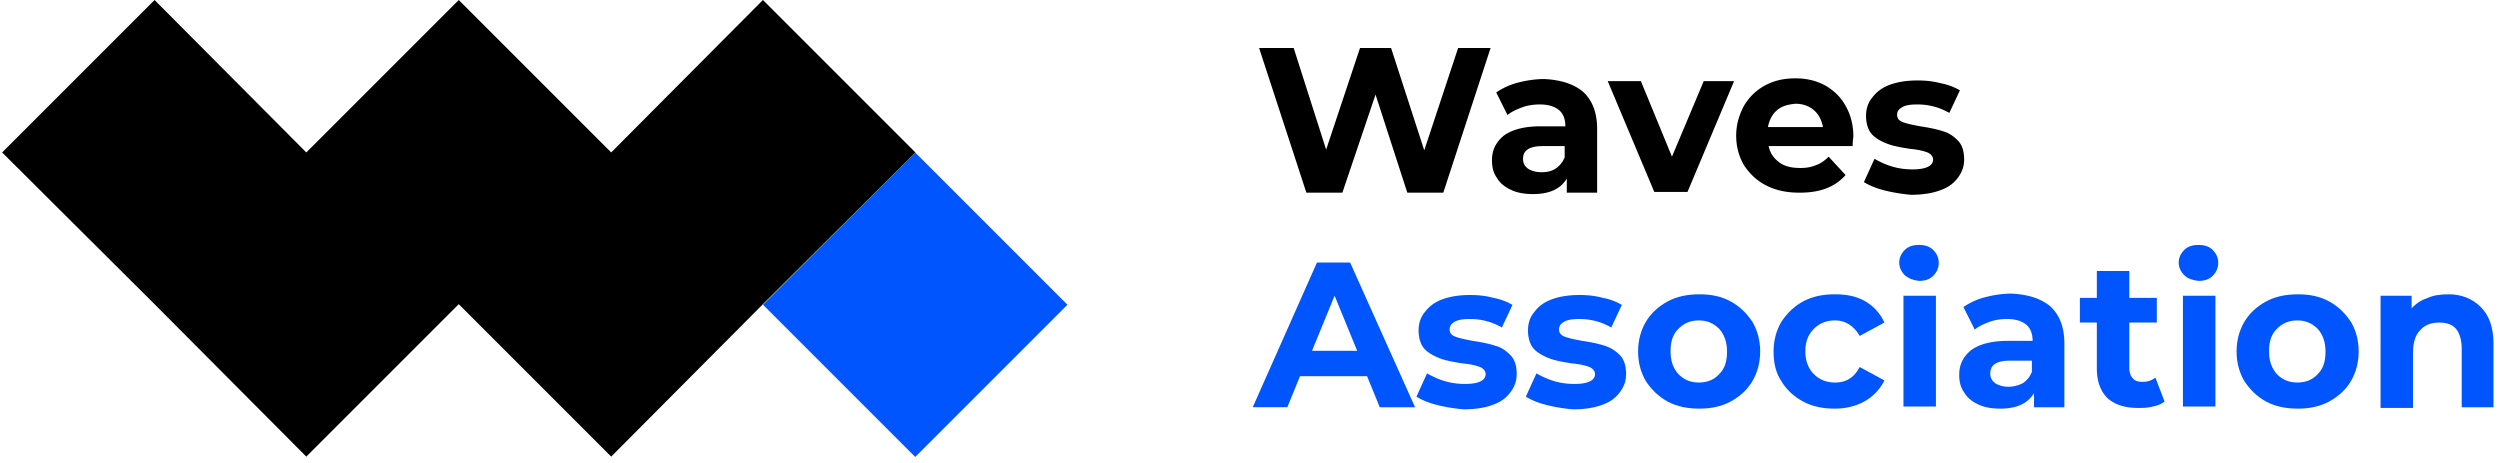 <svg xmlns="http://www.w3.org/2000/svg" width="281" height="52" viewBox="0 0 281 52" fill="none">
  <path d="m167.542 5.394-5.315 16.263h-4.046l-3.57-11.027-3.728 11.027h-4.046l-5.315-16.263h3.887l3.649 11.424 3.808-11.424h3.49l3.729 11.503 3.808-11.503h3.649Z" fill="#000"/>
  <path d="M177.932 10.313c1.031.952 1.587 2.3 1.587 4.204v7.14h-3.411V20.07c-.714 1.19-1.984 1.745-3.808 1.745-.952 0-1.825-.158-2.459-.476-.714-.317-1.27-.793-1.587-1.348-.397-.555-.555-1.19-.555-1.983 0-1.19.476-2.063 1.348-2.777.873-.635 2.222-1.031 4.046-1.031h2.856c0-.793-.238-1.428-.714-1.825-.476-.396-1.19-.634-2.142-.634-.635 0-1.349.079-1.983.317-.635.238-1.19.476-1.666.873l-1.269-2.539a7.758 7.758 0 0 1 2.459-1.11c.952-.239 1.904-.397 2.935-.397 1.825.08 3.332.555 4.363 1.428Zm-3.094 8.646c.476-.317.794-.713 1.032-1.269v-1.269h-2.46c-1.507 0-2.221.476-2.221 1.428 0 .476.159.793.555 1.11.397.239.873.397 1.508.397.555 0 1.11-.08 1.586-.397Z" fill="#000"/>
  <path d="m194.909 9.123-5.236 12.454h-3.728l-5.236-12.454h3.728l3.491 8.488 3.57-8.488h3.411Z" fill="#000"/>
  <path d="M208.236 16.421h-9.44c.159.793.555 1.349 1.19 1.825.635.476 1.428.634 2.38.634.635 0 1.19-.079 1.745-.317.476-.159.952-.476 1.428-.952l1.904 2.063c-1.19 1.348-2.856 1.983-5.156 1.983-1.428 0-2.618-.238-3.729-.793-1.11-.556-1.904-1.349-2.538-2.301-.556-.952-.873-2.063-.873-3.332 0-1.19.317-2.3.873-3.332a6.04 6.04 0 0 1 2.379-2.3c1.032-.555 2.142-.793 3.412-.793 1.19 0 2.3.238 3.331.793.952.555 1.746 1.27 2.301 2.3.555.952.873 2.142.873 3.412 0 .158-.08.476-.08 1.11Zm-8.488-4.046c-.555.476-.873 1.111-1.031 1.904h6.187c-.158-.793-.476-1.428-1.031-1.904-.555-.476-1.269-.714-2.062-.714-.794.08-1.508.238-2.063.714Z" fill="#000"/>
  <path d="M211.885 21.419c-.952-.238-1.745-.556-2.38-.952l1.19-2.618c.556.317 1.19.635 1.984.873a8.023 8.023 0 0 0 2.3.317c1.507 0 2.301-.397 2.301-1.11 0-.318-.238-.635-.635-.794-.397-.159-1.031-.317-1.904-.397-1.031-.158-1.904-.317-2.538-.555-.635-.238-1.27-.555-1.746-1.031-.476-.476-.714-1.27-.714-2.142 0-.793.238-1.507.714-2.063.476-.634 1.111-1.11 1.984-1.428.872-.317 1.903-.476 3.093-.476.873 0 1.746.08 2.618.318a6.715 6.715 0 0 1 2.142.793l-1.19 2.539a7.075 7.075 0 0 0-3.57-.952c-.793 0-1.348.079-1.745.317s-.555.476-.555.873c0 .396.238.634.634.793.397.159 1.111.317 1.984.476 1.031.159 1.824.317 2.538.555.635.159 1.19.555 1.666 1.031.476.476.714 1.19.714 2.142 0 .794-.238 1.428-.714 2.063-.476.634-1.111 1.11-2.062 1.428-.873.317-1.984.476-3.174.476a18.84 18.84 0 0 1-2.935-.476Z" fill="#000"/>
  <path d="M153.658 42.282h-7.536l-1.428 3.49h-3.887l7.219-16.261h3.728l7.299 16.262h-3.967l-1.428-3.49Zm-1.11-2.855-2.539-6.188-2.538 6.188h5.077Z" fill="#05F"/>
  <path d="M161.591 45.535c-.952-.238-1.745-.556-2.38-.952l1.19-2.618c.556.317 1.19.635 1.984.872a8.02 8.02 0 0 0 2.3.318c1.507 0 2.301-.397 2.301-1.11 0-.318-.238-.635-.635-.794-.397-.159-1.031-.317-1.904-.397-1.031-.158-1.904-.317-2.538-.555-.635-.238-1.27-.555-1.746-1.031-.476-.476-.714-1.27-.714-2.142 0-.793.238-1.507.714-2.063.476-.634 1.111-1.11 1.984-1.428.872-.317 1.903-.476 3.093-.476.873 0 1.746.08 2.618.318a6.717 6.717 0 0 1 2.142.793l-1.19 2.538a7.076 7.076 0 0 0-3.57-.951c-.793 0-1.348.079-1.745.317-.396.238-.555.476-.555.873 0 .396.238.634.635.793.396.158 1.11.317 1.983.476 1.031.158 1.824.317 2.538.555.635.159 1.19.555 1.666 1.031.476.476.714 1.19.714 2.142 0 .794-.238 1.428-.714 2.063-.476.634-1.11 1.11-2.062 1.428-.873.317-1.984.476-3.174.476a18.86 18.86 0 0 1-2.935-.476Z" fill="#05F"/>
  <path d="M173.887 45.535c-.952-.238-1.745-.556-2.38-.952l1.19-2.618a9.3 9.3 0 0 0 1.983.872 8.03 8.03 0 0 0 2.301.318c1.507 0 2.301-.397 2.301-1.11 0-.318-.238-.635-.635-.794-.397-.159-1.031-.317-1.904-.397-1.031-.158-1.904-.317-2.538-.555-.635-.238-1.27-.555-1.746-1.031-.476-.476-.714-1.27-.714-2.142 0-.793.238-1.507.714-2.063.476-.634 1.111-1.11 1.984-1.428.872-.317 1.903-.476 3.093-.476.873 0 1.746.08 2.618.318a6.717 6.717 0 0 1 2.142.793l-1.19 2.538a7.076 7.076 0 0 0-3.57-.951c-.793 0-1.348.079-1.745.317s-.555.476-.555.873c0 .396.238.634.634.793.397.158 1.111.317 1.984.476 1.031.158 1.824.317 2.538.555.714.238 1.19.555 1.666 1.031.476.476.714 1.19.714 2.142 0 .794-.238 1.428-.714 2.063-.476.634-1.111 1.11-2.062 1.428-.873.317-1.984.476-3.174.476a18.84 18.84 0 0 1-2.935-.476Z" fill="#05F"/>
  <path d="M187.452 45.138c-1.031-.555-1.824-1.349-2.459-2.3-.555-.952-.872-2.063-.872-3.332 0-1.27.317-2.38.872-3.332.556-.952 1.428-1.745 2.459-2.3 1.032-.556 2.222-.794 3.57-.794 1.349 0 2.459.238 3.491.793 1.031.556 1.824 1.349 2.459 2.3.555.953.872 2.063.872 3.333 0 1.269-.317 2.38-.872 3.331-.555.952-1.428 1.746-2.459 2.301-1.032.555-2.222.793-3.491.793-1.348 0-2.538-.238-3.57-.793Zm5.791-3.094c.635-.634.873-1.428.873-2.538 0-1.11-.317-1.904-.873-2.539-.634-.634-1.348-.952-2.3-.952-.952 0-1.666.318-2.301.952-.634.635-.872 1.428-.872 2.539 0 1.11.317 1.904.872 2.538.635.635 1.349.952 2.301.952.952 0 1.745-.317 2.3-.952Z" fill="#05F"/>
  <path d="M202.684 45.138c-1.031-.555-1.904-1.349-2.459-2.3-.635-.952-.873-2.063-.873-3.332 0-1.27.317-2.38.873-3.332.634-.952 1.428-1.745 2.459-2.3 1.031-.556 2.221-.794 3.57-.794 1.348 0 2.459.238 3.411.793.952.556 1.666 1.349 2.142 2.38l-2.777 1.508c-.634-1.111-1.586-1.746-2.776-1.746-.952 0-1.746.318-2.38.952-.635.635-.952 1.428-.952 2.539 0 1.031.317 1.904.952 2.538.634.635 1.428.952 2.38.952 1.269 0 2.142-.555 2.776-1.745l2.777 1.507a5.44 5.44 0 0 1-2.142 2.3c-.952.556-2.142.873-3.411.873-1.349 0-2.539-.238-3.57-.793Z" fill="#05F"/>
  <path d="M214.107 30.938c-.397-.396-.635-.872-.635-1.428 0-.555.238-1.031.635-1.428.396-.396.952-.555 1.586-.555.635 0 1.19.159 1.587.555.397.397.635.873.635 1.428 0 .635-.238 1.11-.635 1.508-.397.396-.952.555-1.587.555-.634-.08-1.11-.238-1.586-.635Zm-.159 2.3h3.649v12.455h-3.649V33.24Z" fill="#05F"/>
  <path d="M230.449 34.429c1.031.952 1.586 2.3 1.586 4.204v7.14h-3.411v-1.587c-.714 1.19-1.983 1.745-3.808 1.745-.952 0-1.824-.158-2.459-.476-.714-.317-1.269-.793-1.586-1.348-.397-.556-.556-1.19-.556-1.983 0-1.19.476-2.063 1.349-2.777.873-.635 2.221-1.031 4.046-1.031h2.855c0-.794-.238-1.428-.713-1.825-.476-.396-1.19-.634-2.142-.634-.635 0-1.349.079-1.984.317-.634.238-1.189.476-1.665.873l-1.27-2.539a7.768 7.768 0 0 1 2.459-1.11c.952-.239 1.904-.397 2.936-.397 1.824.08 3.331.555 4.363 1.428Zm-3.094 8.646c.476-.317.793-.714 1.031-1.269v-1.269h-2.459c-1.507 0-2.221.476-2.221 1.428 0 .476.158.793.555 1.11.397.238.873.397 1.507.397a3.61 3.61 0 0 0 1.587-.397Z" fill="#05F"/>
  <path d="M243.3 45.138a3.019 3.019 0 0 1-1.349.555c-.555.159-1.031.159-1.666.159-1.507 0-2.618-.397-3.411-1.11-.793-.794-1.19-1.905-1.19-3.332v-5.157h-1.904v-2.776h1.904v-3.015h3.649v3.015h3.094v2.776h-3.094v5.077c0 .556.159.952.397 1.19.238.317.635.397 1.111.397.555 0 1.031-.159 1.427-.476l1.032 2.697Z" fill="#05F"/>
  <path d="M245.521 30.938c-.397-.396-.635-.872-.635-1.428 0-.555.238-1.031.635-1.428.397-.396.952-.555 1.586-.555.635 0 1.19.159 1.587.555.397.397.635.873.635 1.428 0 .635-.238 1.11-.635 1.508-.397.396-.952.555-1.587.555-.634-.08-1.189-.238-1.586-.635Zm-.159 2.3h3.649v12.455h-3.649V33.24Z" fill="#05F"/>
  <path d="M254.723 45.138c-1.031-.555-1.825-1.349-2.459-2.3-.556-.952-.873-2.063-.873-3.332 0-1.27.317-2.38.873-3.332.555-.952 1.428-1.745 2.459-2.3 1.031-.556 2.221-.794 3.57-.794 1.348 0 2.459.238 3.49.793 1.032.556 1.825 1.349 2.459 2.3.556.953.873 2.063.873 3.333 0 1.269-.317 2.38-.873 3.331-.555.952-1.427 1.746-2.459 2.301-1.031.555-2.221.793-3.49.793-1.349 0-2.539-.238-3.57-.793Zm5.791-3.094c.635-.634.873-1.428.873-2.538 0-1.11-.318-1.904-.873-2.539-.635-.634-1.349-.952-2.301-.952-.952 0-1.665.318-2.3.952-.635.635-.873 1.428-.873 2.539 0 1.11.318 1.904.873 2.538.635.635 1.348.952 2.3.952.952 0 1.746-.317 2.301-.952Z" fill="#05F"/>
  <path d="M278.839 34.508c.952.952 1.428 2.3 1.428 4.125v7.14h-3.57v-6.585c0-.952-.238-1.745-.634-2.22-.397-.477-1.031-.715-1.904-.715-.952 0-1.666.318-2.142.873-.555.555-.793 1.428-.793 2.538v6.188h-3.649V33.239h3.49v1.428c.476-.556 1.111-.952 1.825-1.19.714-.318 1.507-.397 2.38-.397 1.348 0 2.617.476 3.569 1.428Z" fill="#05F"/>
  <path d="M85.754 0 68.698 17.135 51.563 0 34.428 17.135 17.372 0 .237 17.135l17.135 17.056 17.056 17.135L51.563 34.19l17.135 17.135L85.754 34.19l17.135-17.056L85.754 0Z" fill="#000"/>
  <path d="M102.869 17.143 85.761 34.252l17.108 17.108 17.109-17.108-17.109-17.109Z" fill="#05F"/>
</svg>
